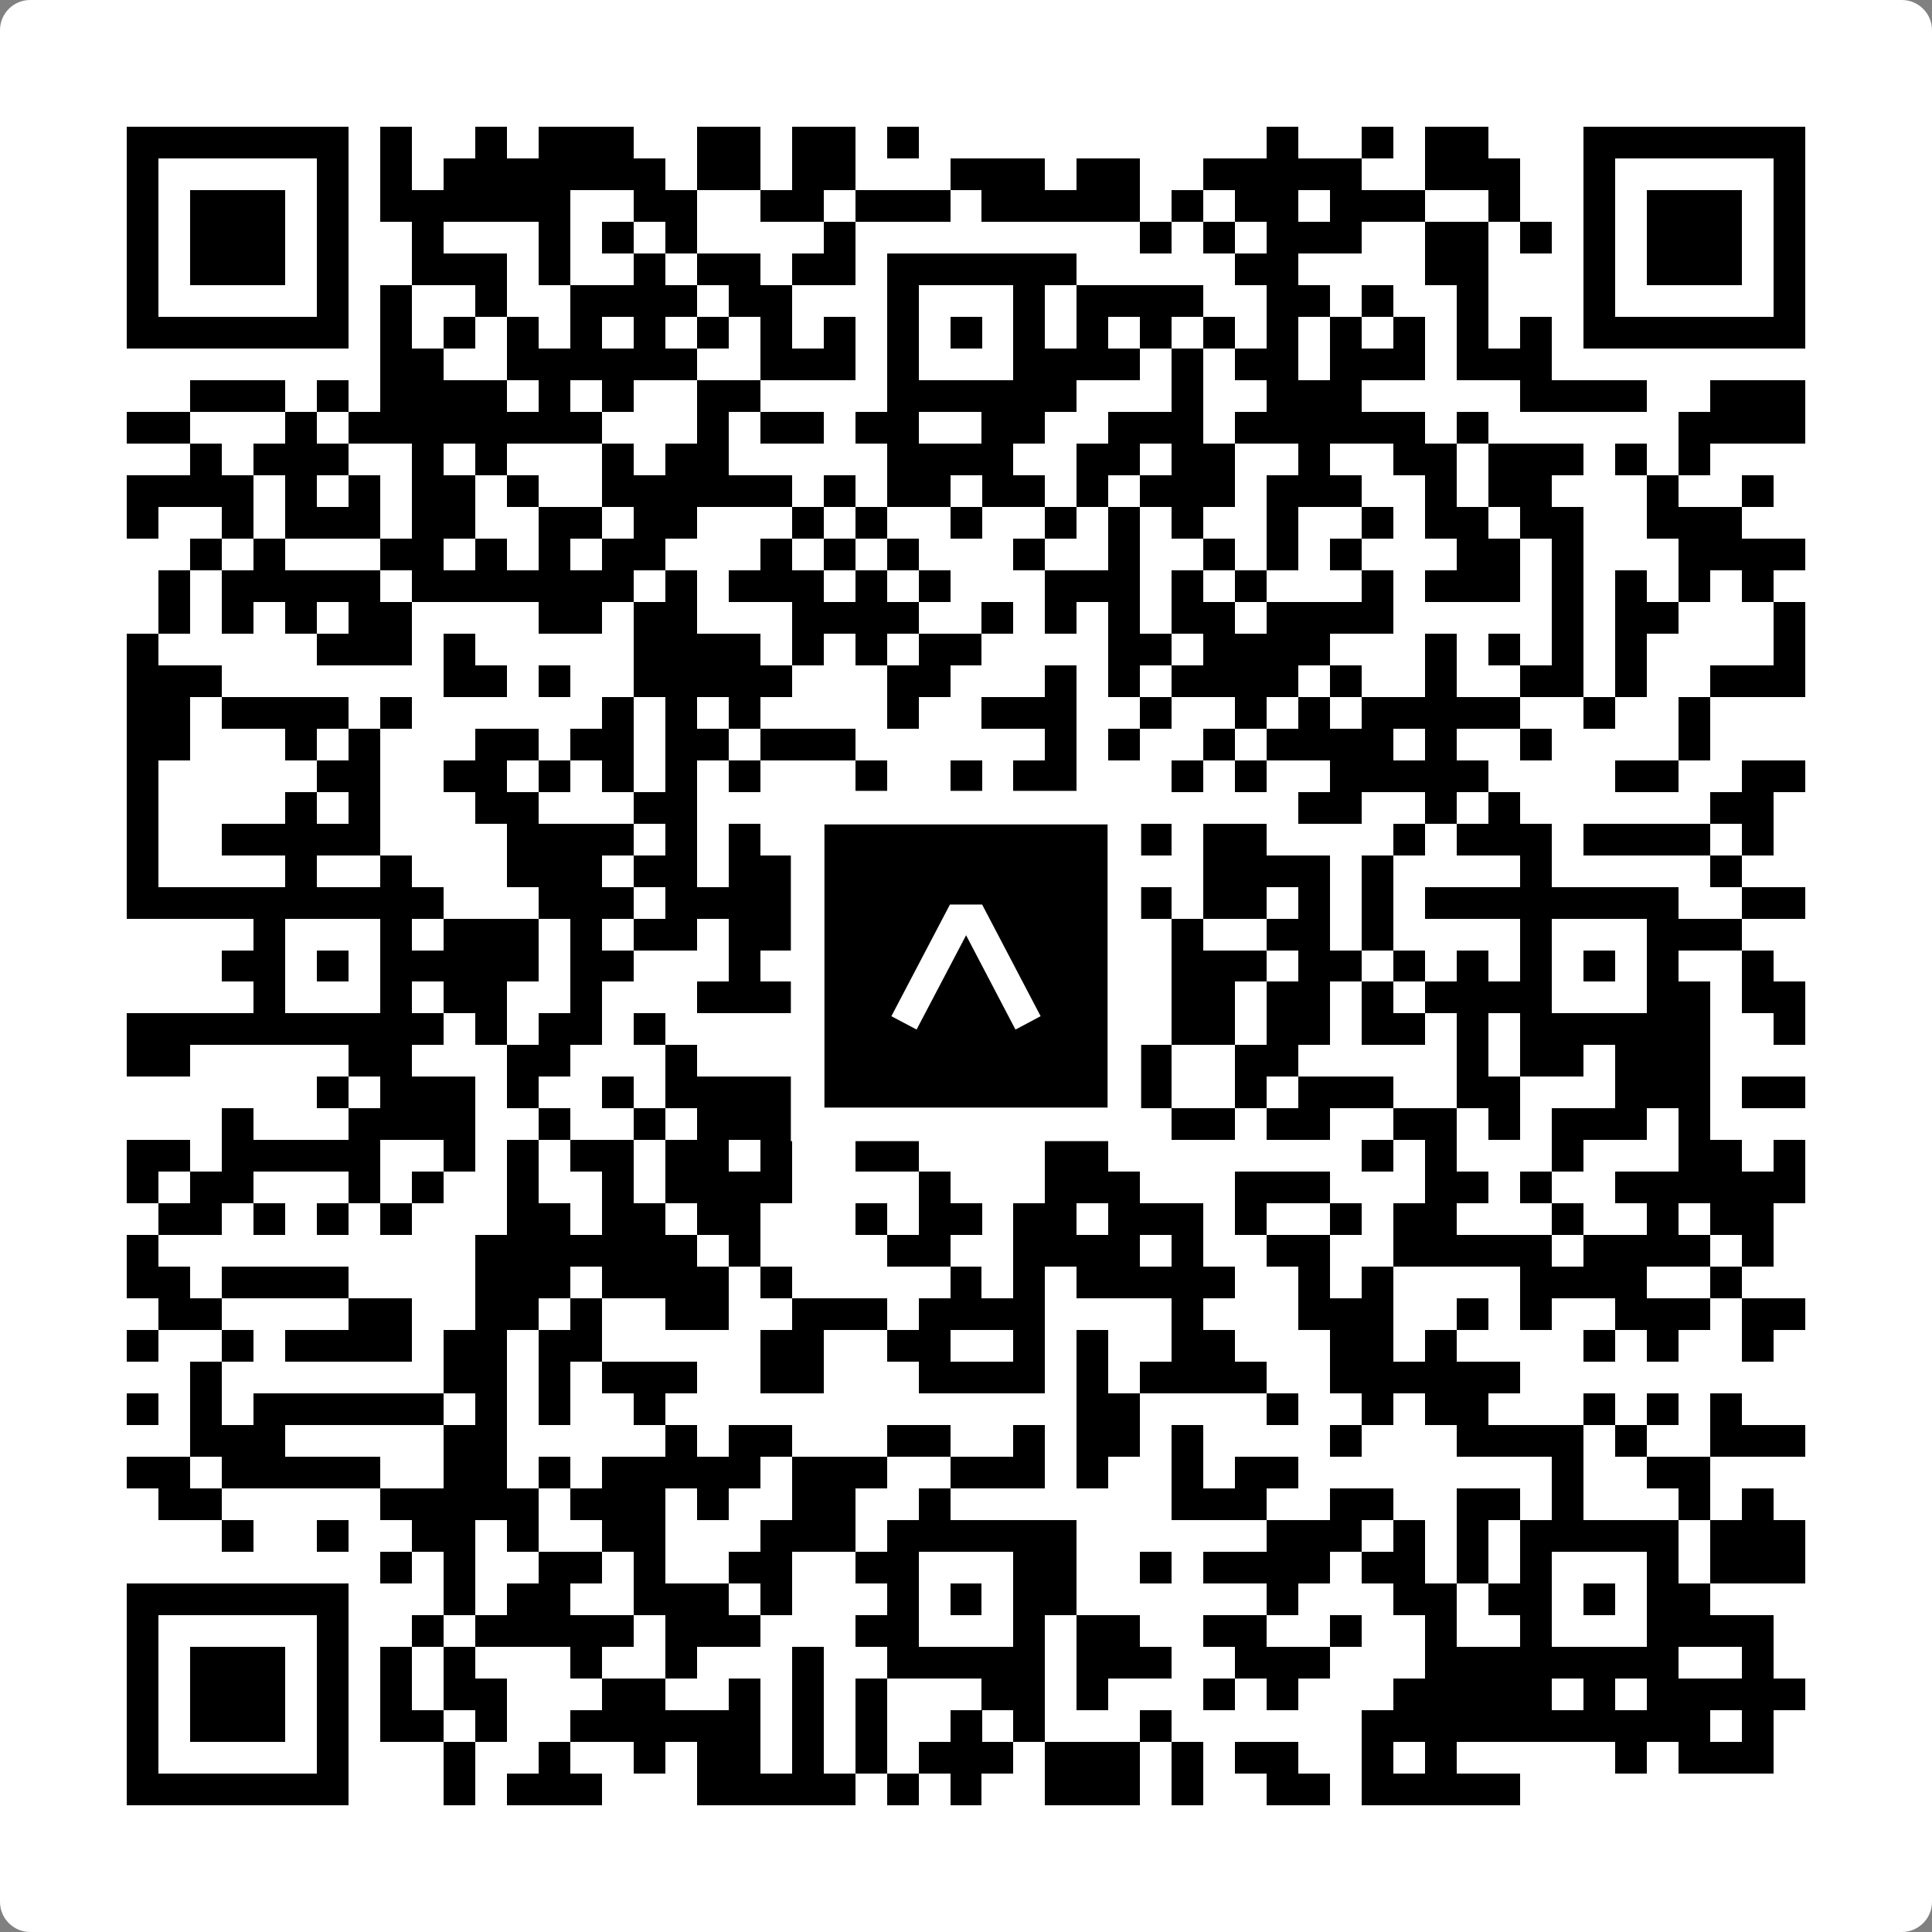 <svg width="512" height="512" viewBox="0 0 512 512" fill="none" xmlns="http://www.w3.org/2000/svg">
    <rect x="0" y="0" width="512" height="512" fill="#808080" stroke="none"/>
    <path d="M0 8C0 3.582 3.582 0 8 0H504C508.418 0 512 3.582 512 8V504C512 508.418 508.418 512 504 512H8C3.582 512 0 508.418 0 504V8Z" fill="white"/>
    <svg xmlns="http://www.w3.org/2000/svg" viewBox="0 0 61 61" shape-rendering="crispEdges" height="512" width="512" x="0" y="0"><path stroke="#000000" d="M4 4.5h7m1 0h1m2 0h1m1 0h3m2 0h2m1 0h2m1 0h1m11 0h1m2 0h1m1 0h2m3 0h7M4 5.5h1m5 0h1m1 0h1m1 0h7m1 0h2m1 0h2m3 0h3m1 0h2m2 0h5m2 0h3m2 0h1m5 0h1M4 6.5h1m1 0h3m1 0h1m1 0h6m2 0h2m2 0h2m1 0h3m1 0h5m1 0h1m1 0h2m1 0h3m2 0h1m2 0h1m1 0h3m1 0h1M4 7.5h1m1 0h3m1 0h1m2 0h1m3 0h1m1 0h1m1 0h1m4 0h1m9 0h1m1 0h1m1 0h3m2 0h2m1 0h1m1 0h1m1 0h3m1 0h1M4 8.5h1m1 0h3m1 0h1m2 0h3m1 0h1m2 0h1m1 0h2m1 0h2m1 0h6m5 0h2m4 0h2m3 0h1m1 0h3m1 0h1M4 9.5h1m5 0h1m1 0h1m2 0h1m2 0h4m1 0h2m3 0h1m3 0h1m1 0h4m2 0h2m1 0h1m2 0h1m3 0h1m5 0h1M4 10.5h7m1 0h1m1 0h1m1 0h1m1 0h1m1 0h1m1 0h1m1 0h1m1 0h1m1 0h1m1 0h1m1 0h1m1 0h1m1 0h1m1 0h1m1 0h1m1 0h1m1 0h1m1 0h1m1 0h1m1 0h7M12 11.5h2m2 0h6m2 0h3m1 0h1m3 0h4m1 0h1m1 0h2m1 0h3m1 0h3M6 12.5h3m1 0h1m1 0h4m1 0h1m1 0h1m2 0h2m4 0h6m3 0h1m2 0h3m5 0h4m2 0h3M4 13.5h2m3 0h1m1 0h8m3 0h1m1 0h2m1 0h2m2 0h2m2 0h3m1 0h6m1 0h1m6 0h4M6 14.5h1m1 0h3m2 0h1m1 0h1m3 0h1m1 0h2m5 0h4m2 0h2m1 0h2m2 0h1m2 0h2m1 0h3m1 0h1m1 0h1M4 15.5h4m1 0h1m1 0h1m1 0h2m1 0h1m2 0h6m1 0h1m1 0h2m1 0h2m1 0h1m1 0h3m1 0h3m2 0h1m1 0h2m3 0h1m2 0h1M4 16.5h1m2 0h1m1 0h3m1 0h2m2 0h2m1 0h2m3 0h1m1 0h1m2 0h1m2 0h1m1 0h1m1 0h1m2 0h1m2 0h1m1 0h2m1 0h2m2 0h3M6 17.5h1m1 0h1m3 0h2m1 0h1m1 0h1m1 0h2m3 0h1m1 0h1m1 0h1m3 0h1m2 0h1m2 0h1m1 0h1m1 0h1m3 0h2m1 0h1m3 0h4M5 18.5h1m1 0h5m1 0h7m1 0h1m1 0h3m1 0h1m1 0h1m3 0h3m1 0h1m1 0h1m3 0h1m1 0h3m1 0h1m1 0h1m1 0h1m1 0h1M5 19.5h1m1 0h1m1 0h1m1 0h2m4 0h2m1 0h2m3 0h4m2 0h1m1 0h1m1 0h1m1 0h2m1 0h4m5 0h1m1 0h2m3 0h1M4 20.5h1m5 0h3m1 0h1m5 0h4m1 0h1m1 0h1m1 0h2m4 0h2m1 0h4m3 0h1m1 0h1m1 0h1m1 0h1m4 0h1M4 21.5h3m7 0h2m1 0h1m2 0h5m3 0h2m3 0h1m1 0h1m1 0h4m1 0h1m2 0h1m2 0h2m1 0h1m2 0h3M4 22.5h2m1 0h4m1 0h1m6 0h1m1 0h1m1 0h1m4 0h1m2 0h3m2 0h1m2 0h1m1 0h1m1 0h5m2 0h1m2 0h1M4 23.5h2m3 0h1m1 0h1m3 0h2m1 0h2m1 0h2m1 0h3m6 0h1m1 0h1m2 0h1m1 0h4m1 0h1m2 0h1m4 0h1M4 24.5h1m5 0h2m2 0h2m1 0h1m1 0h1m1 0h1m1 0h1m3 0h1m2 0h1m1 0h2m3 0h1m1 0h1m2 0h5m4 0h2m2 0h2M4 25.5h1m4 0h1m1 0h1m3 0h2m3 0h2m3 0h2m5 0h2m7 0h2m2 0h1m1 0h1m6 0h2M4 26.5h1m2 0h5m4 0h4m1 0h1m1 0h1m1 0h1m3 0h1m1 0h3m1 0h2m1 0h2m4 0h1m1 0h3m1 0h4m1 0h1M4 27.5h1m4 0h1m2 0h1m3 0h3m1 0h2m1 0h4m1 0h3m3 0h2m2 0h4m1 0h1m4 0h1m5 0h1M4 28.5h10m3 0h3m1 0h6m1 0h9m1 0h2m1 0h1m1 0h1m1 0h8m2 0h2M8 29.5h1m3 0h1m1 0h3m1 0h1m1 0h2m1 0h2m1 0h1m1 0h1m3 0h1m4 0h1m2 0h2m1 0h1m4 0h1m3 0h3M7 30.5h2m1 0h1m1 0h5m1 0h2m3 0h1m4 0h1m1 0h1m1 0h3m2 0h3m1 0h2m1 0h1m1 0h1m1 0h1m1 0h1m1 0h1m2 0h1M8 31.5h1m3 0h1m1 0h2m2 0h1m3 0h4m2 0h1m3 0h4m1 0h2m1 0h2m1 0h1m1 0h4m3 0h2m1 0h2M4 32.5h10m1 0h1m1 0h2m1 0h1m7 0h6m3 0h2m1 0h2m1 0h2m1 0h1m1 0h6m2 0h1M4 33.5h2m5 0h2m3 0h2m3 0h1m5 0h1m3 0h2m1 0h1m1 0h1m2 0h2m5 0h1m1 0h2m1 0h3M10 34.5h1m1 0h3m1 0h1m2 0h1m1 0h6m2 0h8m2 0h1m1 0h3m2 0h2m3 0h3m1 0h2M7 35.5h1m3 0h4m2 0h1m2 0h1m1 0h3m1 0h1m3 0h1m2 0h2m2 0h2m1 0h2m2 0h2m1 0h1m1 0h3m1 0h1M4 36.5h2m1 0h5m2 0h1m1 0h1m1 0h2m1 0h2m1 0h1m2 0h2m4 0h2m8 0h1m1 0h1m3 0h1m3 0h2m1 0h1M4 37.5h1m1 0h2m3 0h1m1 0h1m2 0h1m2 0h1m1 0h4m4 0h1m3 0h3m3 0h3m3 0h2m1 0h1m2 0h6M5 38.5h2m1 0h1m1 0h1m1 0h1m3 0h2m1 0h2m1 0h2m3 0h1m1 0h2m1 0h2m1 0h3m1 0h1m2 0h1m1 0h2m3 0h1m2 0h1m1 0h2M4 39.5h1m10 0h7m1 0h1m4 0h2m2 0h4m1 0h1m2 0h2m2 0h5m1 0h4m1 0h1M4 40.5h2m1 0h4m4 0h3m1 0h4m1 0h1m5 0h1m1 0h1m1 0h5m2 0h1m1 0h1m4 0h4m2 0h1M5 41.5h2m4 0h2m2 0h2m1 0h1m2 0h2m2 0h3m1 0h4m4 0h1m3 0h3m2 0h1m1 0h1m2 0h3m1 0h2M4 42.5h1m2 0h1m1 0h4m1 0h2m1 0h2m5 0h2m2 0h2m2 0h1m1 0h1m2 0h2m3 0h2m1 0h1m4 0h1m1 0h1m2 0h1M6 43.5h1m7 0h2m1 0h1m1 0h3m2 0h2m3 0h4m1 0h1m1 0h4m2 0h6M4 44.5h1m1 0h1m1 0h6m1 0h1m1 0h1m2 0h1m13 0h2m4 0h1m2 0h1m1 0h2m3 0h1m1 0h1m1 0h1M6 45.5h3m5 0h2m5 0h1m1 0h2m3 0h2m2 0h1m1 0h2m1 0h1m4 0h1m3 0h4m1 0h1m2 0h3M4 46.5h2m1 0h5m2 0h2m1 0h1m1 0h5m1 0h3m2 0h3m1 0h1m2 0h1m1 0h2m8 0h1m2 0h2M5 47.5h2m5 0h5m1 0h3m1 0h1m2 0h2m2 0h1m7 0h3m2 0h2m2 0h2m1 0h1m3 0h1m1 0h1M7 48.5h1m2 0h1m2 0h2m1 0h1m2 0h2m3 0h3m1 0h6m6 0h3m1 0h1m1 0h1m1 0h5m1 0h3M12 49.5h1m1 0h1m2 0h2m1 0h1m2 0h2m2 0h2m3 0h2m2 0h1m1 0h4m1 0h2m1 0h1m1 0h1m3 0h1m1 0h3M4 50.5h7m3 0h1m1 0h2m2 0h3m1 0h1m3 0h1m1 0h1m1 0h2m6 0h1m3 0h2m1 0h2m1 0h1m1 0h2M4 51.5h1m5 0h1m2 0h1m1 0h5m1 0h3m3 0h2m3 0h1m1 0h2m2 0h2m2 0h1m2 0h1m2 0h1m3 0h4M4 52.5h1m1 0h3m1 0h1m1 0h1m1 0h1m3 0h1m2 0h1m3 0h1m2 0h5m1 0h3m2 0h3m3 0h8m2 0h1M4 53.5h1m1 0h3m1 0h1m1 0h1m1 0h2m3 0h2m2 0h1m1 0h1m1 0h1m3 0h2m1 0h1m3 0h1m1 0h1m3 0h5m1 0h1m1 0h5M4 54.5h1m1 0h3m1 0h1m1 0h2m1 0h1m2 0h6m1 0h1m1 0h1m2 0h1m1 0h1m3 0h1m6 0h11m1 0h1M4 55.5h1m5 0h1m3 0h1m2 0h1m2 0h1m1 0h2m1 0h1m1 0h1m1 0h3m1 0h3m1 0h1m1 0h2m2 0h1m1 0h1m5 0h1m1 0h3M4 56.5h7m3 0h1m1 0h3m3 0h5m1 0h1m1 0h1m2 0h3m1 0h1m2 0h2m1 0h5"/></svg>

    <rect x="214.033" y="214.033" width="83.934" height="83.934" fill="black" stroke="white" stroke-width="8.893"/>
    <svg x="214.033" y="214.033" width="83.934" height="83.934" viewBox="0 0 116 116" fill="none" xmlns="http://www.w3.org/2000/svg">
      <path d="M63.911 35.496L52.114 35.496L30.667 76.393L39.902 81.271L58.033 46.739L76.117 81.283L85.333 76.385L63.911 35.496Z" fill="white"/>
    </svg>
  </svg>